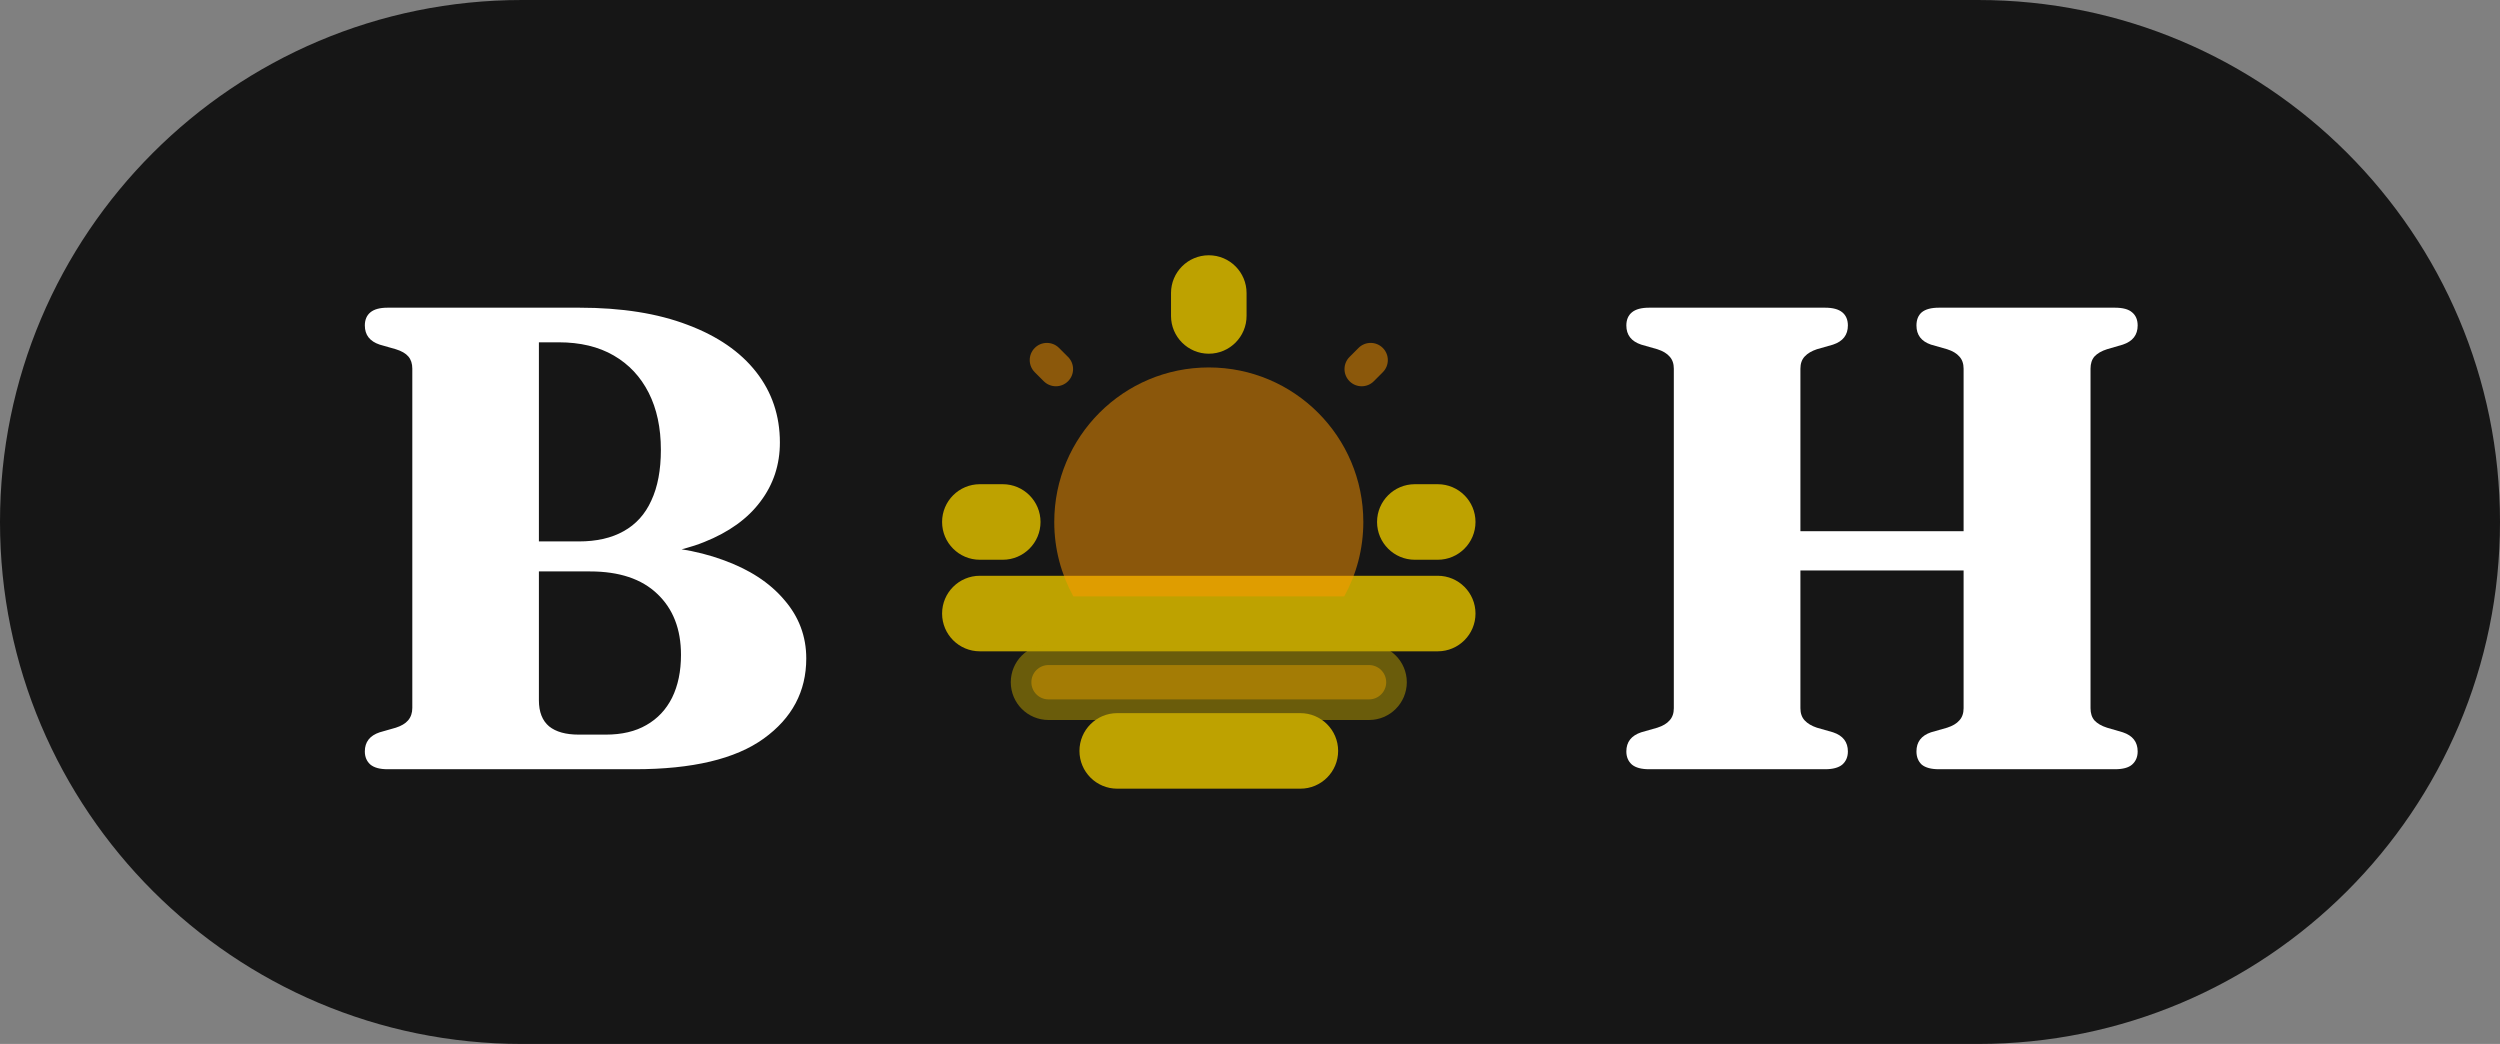 <svg width="91" height="38" viewBox="0 0 91 38" fill="none" xmlns="http://www.w3.org/2000/svg">
<rect x="0" y="0" width="91" height="38" fill="#808080" stroke="none"/>
<path d="M0 19C0 8.507 8.507 0 19 0H72C82.493 0 91 8.507 91 19C91 29.493 82.493 38 72 38H19C8.507 38 0 29.493 0 19Z" fill="#161616"/>
<path d="M29.348 23.968C29.348 25.168 28.832 26.14 27.8 26.884C26.768 27.628 25.204 28 23.108 28H14.108C13.828 28 13.62 27.944 13.484 27.832C13.348 27.712 13.28 27.552 13.28 27.352C13.28 27.008 13.46 26.776 13.82 26.656L14.408 26.488C14.608 26.424 14.756 26.336 14.852 26.224C14.956 26.104 15.008 25.952 15.008 25.768V13.42C15.008 13.236 14.96 13.088 14.864 12.976C14.768 12.864 14.616 12.776 14.408 12.712L13.82 12.544C13.46 12.424 13.28 12.192 13.28 11.848C13.28 11.64 13.348 11.48 13.484 11.368C13.62 11.256 13.828 11.2 14.108 11.2H21.092C22.628 11.2 23.94 11.408 25.028 11.824C26.116 12.232 26.948 12.804 27.524 13.54C28.1 14.276 28.388 15.132 28.388 16.108C28.388 16.916 28.152 17.632 27.68 18.256C27.216 18.88 26.532 19.372 25.628 19.732C24.732 20.092 23.636 20.272 22.34 20.272L22.952 19.852C24.232 19.852 25.352 20.028 26.312 20.38C27.272 20.724 28.016 21.208 28.544 21.832C29.08 22.448 29.348 23.16 29.348 23.968ZM21.476 20.8H18.404V19.708H21.068C21.716 19.708 22.26 19.584 22.7 19.336C23.148 19.088 23.484 18.716 23.708 18.22C23.94 17.724 24.056 17.108 24.056 16.372C24.056 15.572 23.908 14.88 23.612 14.296C23.316 13.712 22.892 13.26 22.34 12.94C21.788 12.62 21.12 12.46 20.336 12.46H19.616V25.492C19.616 25.916 19.74 26.232 19.988 26.44C20.236 26.64 20.596 26.74 21.068 26.74H22.052C22.636 26.74 23.128 26.624 23.528 26.392C23.936 26.16 24.248 25.828 24.464 25.396C24.68 24.956 24.788 24.436 24.788 23.836C24.788 22.9 24.5 22.16 23.924 21.616C23.356 21.072 22.54 20.8 21.476 20.8Z" fill="white"/>
<path fill-rule="evenodd" clip-rule="evenodd" d="M40.042 27.333C40.042 26.988 40.321 26.708 40.667 26.708H47.333C47.678 26.708 47.958 26.988 47.958 27.333C47.958 27.678 47.678 27.958 47.333 27.958H40.667C40.321 27.958 40.042 27.678 40.042 27.333Z" fill="#FF9900"/>
<path fill-rule="evenodd" clip-rule="evenodd" d="M44 10.042C44.345 10.042 44.625 10.322 44.625 10.667V11.5C44.625 11.845 44.345 12.125 44 12.125C43.655 12.125 43.375 11.845 43.375 11.5V10.667C43.375 10.322 43.655 10.042 44 10.042ZM35.042 19C35.042 18.655 35.321 18.375 35.667 18.375H36.5C36.845 18.375 37.125 18.655 37.125 19C37.125 19.345 36.845 19.625 36.5 19.625H35.667C35.321 19.625 35.042 19.345 35.042 19ZM50.875 19C50.875 18.655 51.155 18.375 51.5 18.375H52.333C52.678 18.375 52.958 18.655 52.958 19C52.958 19.345 52.678 19.625 52.333 19.625H51.5C51.155 19.625 50.875 19.345 50.875 19Z" fill="#FF9900"/>
<path fill-rule="evenodd" clip-rule="evenodd" d="M39.069 21.708H35.667C35.321 21.708 35.042 21.988 35.042 22.333C35.042 22.678 35.321 22.958 35.667 22.958H52.333C52.678 22.958 52.958 22.678 52.958 22.333C52.958 21.988 52.678 21.708 52.333 21.708H48.931H39.069Z" fill="#FF9900"/>
<path d="M40.667 25.958C39.907 25.958 39.292 26.574 39.292 27.333H40.792C40.792 27.402 40.736 27.458 40.667 27.458V25.958ZM47.333 25.958H40.667V27.458H47.333V25.958ZM48.708 27.333C48.708 26.574 48.093 25.958 47.333 25.958V27.458C47.264 27.458 47.208 27.402 47.208 27.333H48.708ZM47.333 28.708C48.093 28.708 48.708 28.093 48.708 27.333H47.208C47.208 27.264 47.264 27.208 47.333 27.208V28.708ZM40.667 28.708H47.333V27.208H40.667V28.708ZM39.292 27.333C39.292 28.093 39.907 28.708 40.667 28.708V27.208C40.736 27.208 40.792 27.264 40.792 27.333H39.292ZM52.333 20.958H48.931V22.458H52.333V20.958ZM53.708 22.333C53.708 21.574 53.093 20.958 52.333 20.958V22.458C52.264 22.458 52.208 22.402 52.208 22.333H53.708ZM52.333 23.708C53.093 23.708 53.708 23.093 53.708 22.333H52.208C52.208 22.264 52.264 22.208 52.333 22.208V23.708ZM35.667 23.708H52.333V22.208H35.667V23.708ZM34.292 22.333C34.292 23.093 34.907 23.708 35.667 23.708V22.208C35.736 22.208 35.792 22.264 35.792 22.333H34.292ZM35.667 20.958C34.907 20.958 34.292 21.574 34.292 22.333H35.792C35.792 22.402 35.736 22.458 35.667 22.458V20.958ZM39.069 20.958H35.667V22.458H39.069V20.958ZM45.375 10.667C45.375 9.907 44.759 9.292 44 9.292V10.792C43.931 10.792 43.875 10.736 43.875 10.667H45.375ZM45.375 11.5V10.667H43.875V11.5H45.375ZM44 12.875C44.759 12.875 45.375 12.259 45.375 11.5H43.875C43.875 11.431 43.931 11.375 44 11.375V12.875ZM42.625 11.5C42.625 12.259 43.241 12.875 44 12.875V11.375C44.069 11.375 44.125 11.431 44.125 11.5H42.625ZM42.625 10.667V11.5H44.125V10.667H42.625ZM44 9.292C43.241 9.292 42.625 9.907 42.625 10.667H44.125C44.125 10.736 44.069 10.792 44 10.792V9.292ZM35.667 17.625C34.907 17.625 34.292 18.241 34.292 19H35.792C35.792 19.069 35.736 19.125 35.667 19.125V17.625ZM36.5 17.625H35.667V19.125H36.5V17.625ZM37.875 19C37.875 18.241 37.259 17.625 36.5 17.625V19.125C36.431 19.125 36.375 19.069 36.375 19H37.875ZM36.5 20.375C37.259 20.375 37.875 19.759 37.875 19H36.375C36.375 18.931 36.431 18.875 36.5 18.875V20.375ZM35.667 20.375H36.5V18.875H35.667V20.375ZM34.292 19C34.292 19.759 34.907 20.375 35.667 20.375V18.875C35.736 18.875 35.792 18.931 35.792 19H34.292ZM51.5 17.625C50.741 17.625 50.125 18.241 50.125 19H51.625C51.625 19.069 51.569 19.125 51.5 19.125V17.625ZM52.333 17.625H51.5V19.125H52.333V17.625ZM53.708 19C53.708 18.241 53.093 17.625 52.333 17.625V19.125C52.264 19.125 52.208 19.069 52.208 19H53.708ZM52.333 20.375C53.093 20.375 53.708 19.759 53.708 19H52.208C52.208 18.931 52.264 18.875 52.333 18.875V20.375ZM51.5 20.375H52.333V18.875H51.5V20.375ZM50.125 19C50.125 19.759 50.741 20.375 51.5 20.375V18.875C51.569 18.875 51.625 18.931 51.625 19H50.125ZM48.931 20.958H39.069V22.458H48.931V20.958Z" fill="#BEA200"/>
<path opacity="0.5" d="M37.542 24.833C37.542 24.488 37.821 24.208 38.167 24.208H49.833C50.178 24.208 50.458 24.488 50.458 24.833C50.458 25.178 50.178 25.458 49.833 25.458H38.167C37.821 25.458 37.542 25.178 37.542 24.833Z" fill="#FF9900" stroke="#BEA200" stroke-width="1.5" stroke-linecap="round" stroke-linejoin="round"/>
<g opacity="0.5">
<path d="M37.665 12.665C37.909 12.421 38.305 12.421 38.549 12.665L38.877 12.993C39.121 13.237 39.121 13.633 38.877 13.877C38.633 14.121 38.237 14.121 37.993 13.877L37.665 13.549C37.421 13.305 37.421 12.909 37.665 12.665Z" fill="#FF9900"/>
<path d="M50.334 12.665C50.578 12.91 50.578 13.305 50.334 13.549L50.007 13.877C49.763 14.121 49.367 14.121 49.123 13.877C48.879 13.633 48.879 13.237 49.123 12.993L49.45 12.665C49.694 12.421 50.09 12.421 50.334 12.665Z" fill="#FF9900"/>
</g>
<path opacity="0.5" d="M38.375 19C38.375 19.982 38.627 20.905 39.069 21.708H48.931C49.373 20.905 49.625 19.982 49.625 19C49.625 15.893 47.107 13.375 44 13.375C40.893 13.375 38.375 15.893 38.375 19Z" fill="#FF9900"/>
<path d="M62.883 19.336H73.095V20.764H62.883V19.336ZM65.535 25.78C65.535 25.964 65.587 26.112 65.691 26.224C65.795 26.336 65.943 26.424 66.135 26.488L66.723 26.656C67.083 26.776 67.263 27.008 67.263 27.352C67.263 27.552 67.195 27.712 67.059 27.832C66.923 27.944 66.715 28 66.435 28H60.027C59.747 28 59.539 27.944 59.403 27.832C59.267 27.712 59.199 27.552 59.199 27.352C59.199 27.008 59.379 26.776 59.739 26.656L60.327 26.488C60.527 26.424 60.675 26.336 60.771 26.224C60.875 26.112 60.927 25.964 60.927 25.78V13.42C60.927 13.236 60.875 13.088 60.771 12.976C60.675 12.864 60.527 12.776 60.327 12.712L59.739 12.544C59.379 12.424 59.199 12.192 59.199 11.848C59.199 11.64 59.267 11.48 59.403 11.368C59.539 11.256 59.747 11.2 60.027 11.2H66.435C66.715 11.2 66.923 11.256 67.059 11.368C67.195 11.48 67.263 11.64 67.263 11.848C67.263 12.192 67.083 12.424 66.723 12.544L66.135 12.712C65.943 12.776 65.795 12.864 65.691 12.976C65.587 13.088 65.535 13.236 65.535 13.42V25.78ZM76.095 25.78C76.095 25.964 76.143 26.112 76.239 26.224C76.343 26.336 76.495 26.424 76.695 26.488L77.271 26.656C77.631 26.776 77.811 27.008 77.811 27.352C77.811 27.552 77.743 27.712 77.607 27.832C77.479 27.944 77.271 28 76.983 28H70.575C70.295 28 70.087 27.944 69.951 27.832C69.823 27.712 69.759 27.552 69.759 27.352C69.759 27.008 69.935 26.776 70.287 26.656L70.875 26.488C71.075 26.424 71.223 26.336 71.319 26.224C71.423 26.112 71.475 25.964 71.475 25.78V13.42C71.475 13.236 71.423 13.088 71.319 12.976C71.223 12.864 71.075 12.776 70.875 12.712L70.287 12.544C69.935 12.424 69.759 12.192 69.759 11.848C69.759 11.64 69.823 11.48 69.951 11.368C70.087 11.256 70.295 11.2 70.575 11.2H76.983C77.271 11.2 77.479 11.256 77.607 11.368C77.743 11.48 77.811 11.64 77.811 11.848C77.811 12.192 77.631 12.424 77.271 12.544L76.695 12.712C76.495 12.776 76.343 12.864 76.239 12.976C76.143 13.088 76.095 13.236 76.095 13.42V25.78Z" fill="white"/>
</svg>
